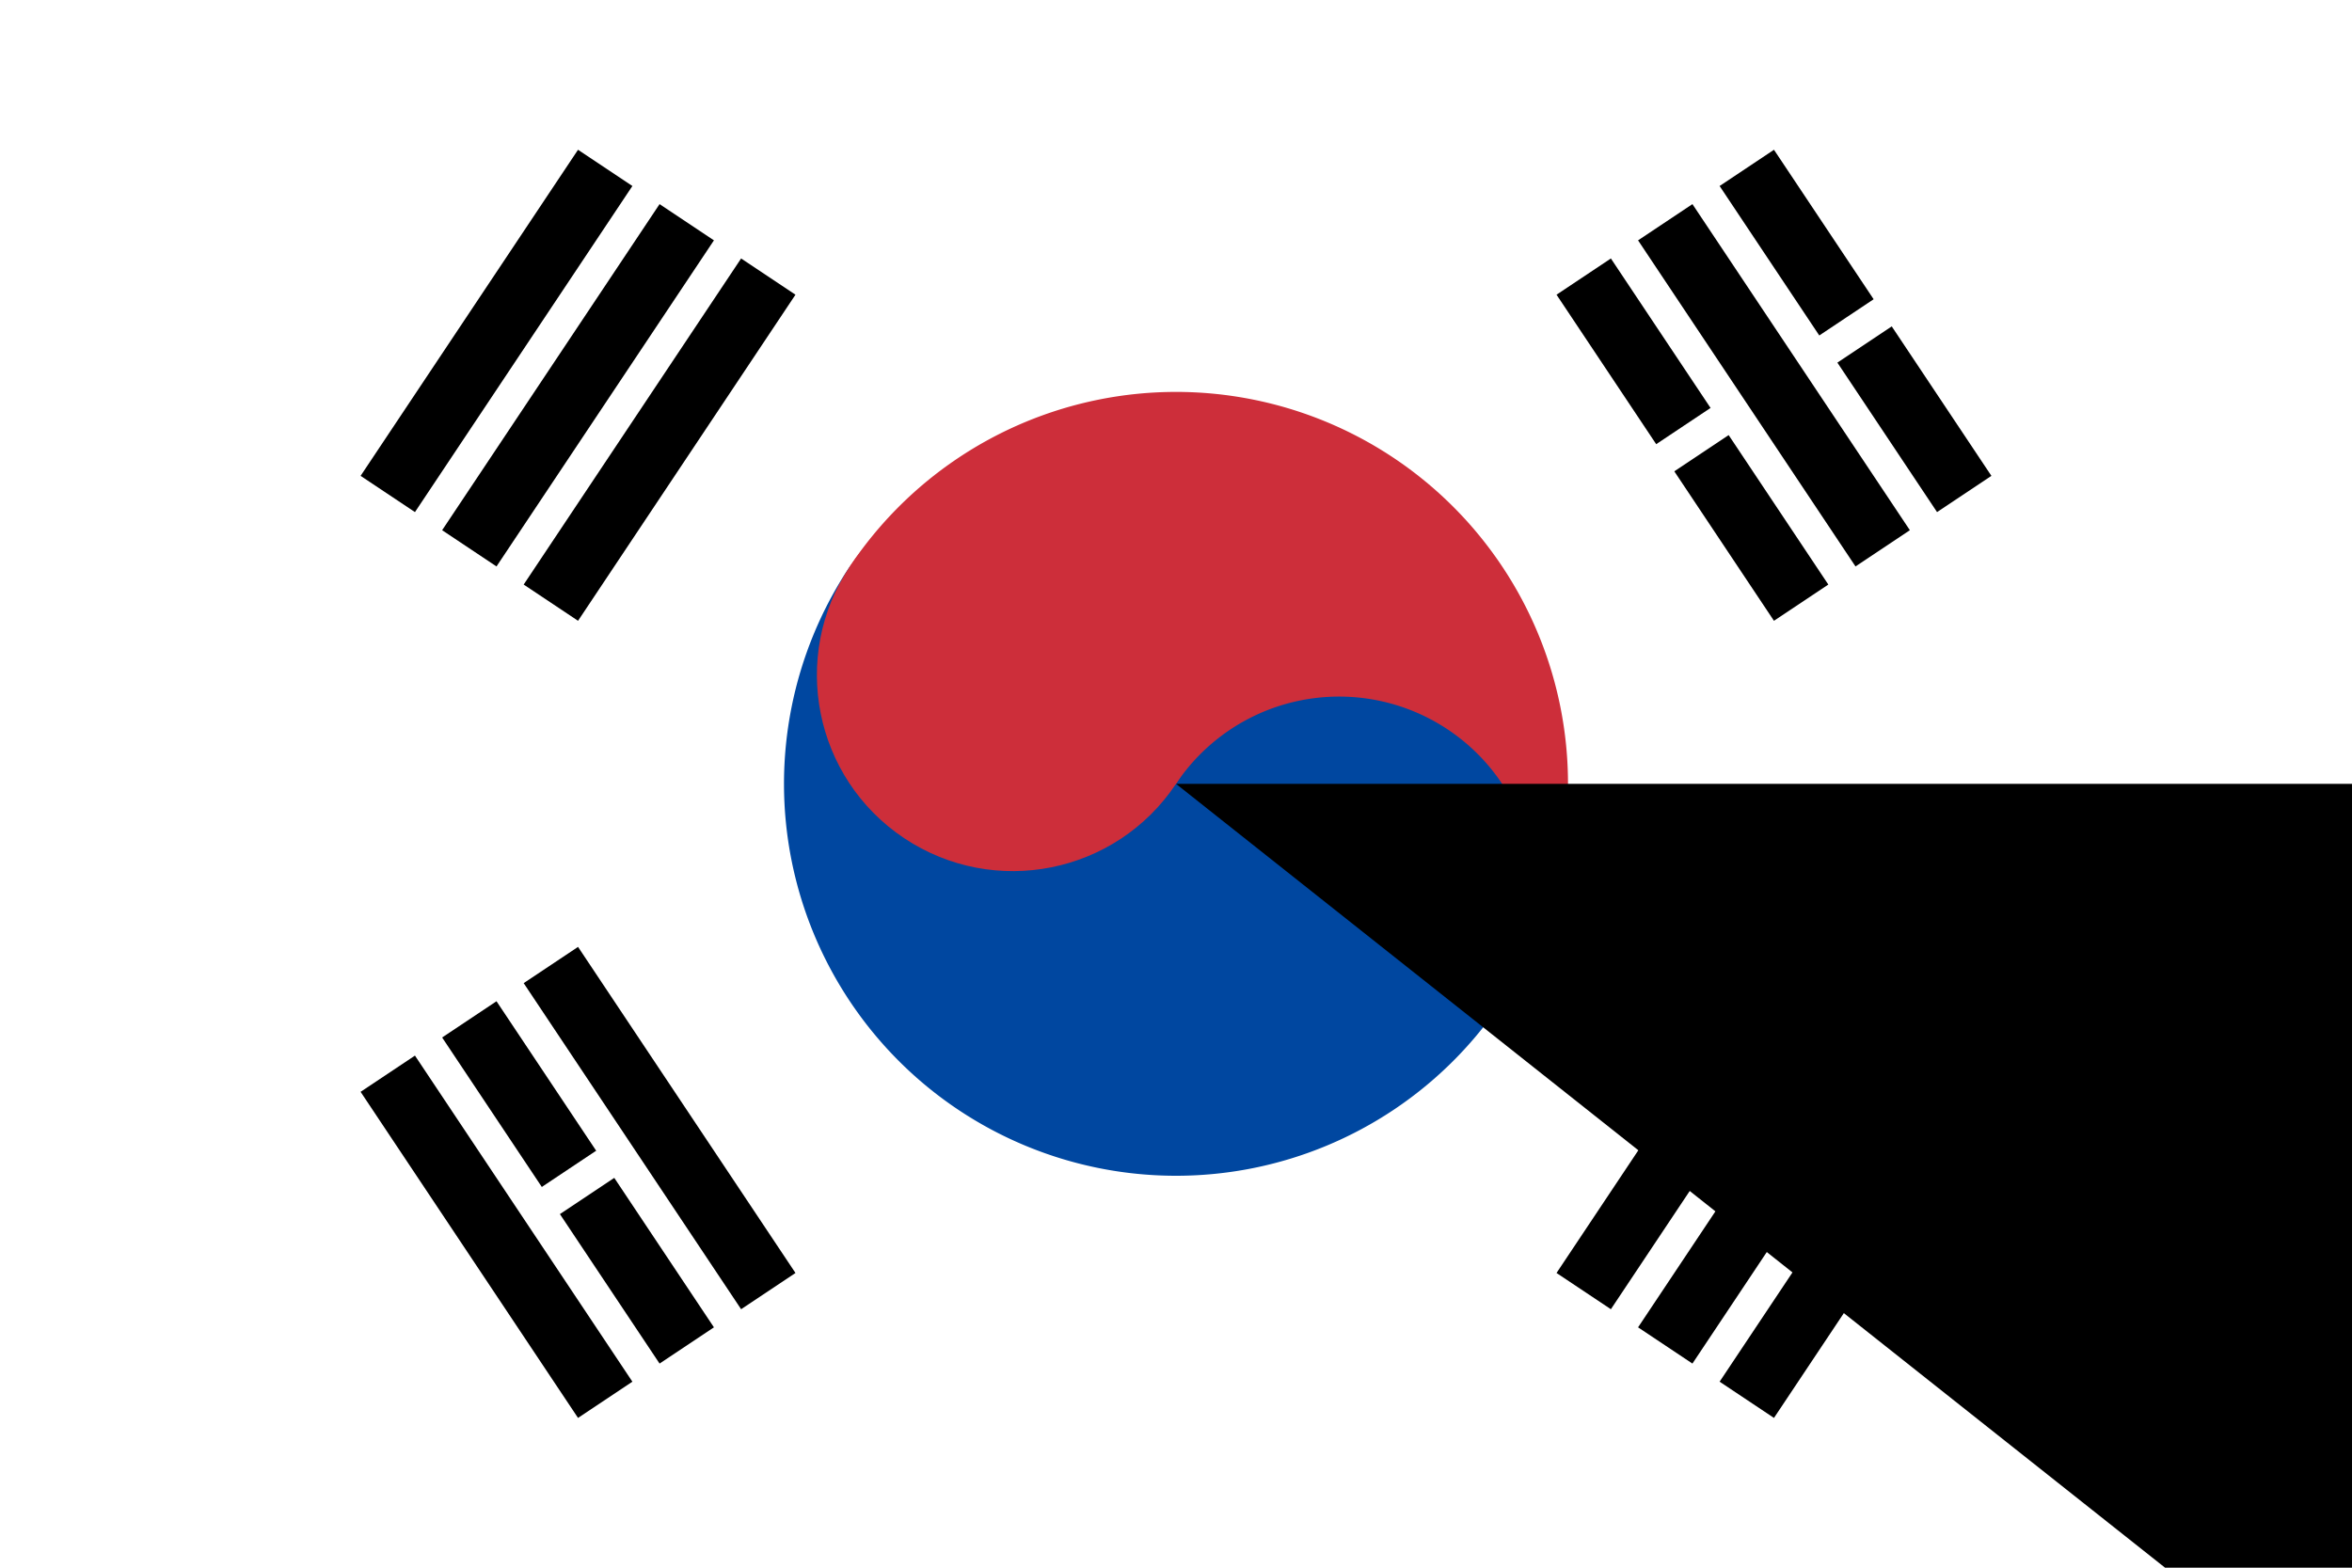 <?xml version="1.0" encoding="UTF-8"?>
<svg xmlns="http://www.w3.org/2000/svg" xmlns:xlink="http://www.w3.org/1999/xlink" width="900" height="600" viewBox="-36 -24 72 48">
<title>Flag of South Korea</title>
<path d="M-36-24h72v48h-72z" fill="#fff"/>
<g transform="rotate(-56.31)"><!--arctan(-3/2)-->
<g id="b2"><path id="b" d="M-6-26H6v2H-6zm0 3H6v2H-6zm0 3H6v2H-6z"/>
<use xlink:href="#b" y="44"/></g>
<path stroke="#fff" d="M0,17v10"/>
<path fill="#cd2e3a" d="M0-12A12 12 0 0 1 0 12z"/>
<path fill="#0047a0" d="M0-12A12 12 0 0 0 0 12 6 6 0 0 0 0 0z"/>
<circle cy="-6" fill="#cd2e3a" r="6"/></g>
<g transform="rotate(-123.69)"><use xlink:href="#b2"/>
<path stroke="#fff" d="M0-23.5v3M0,17v3.5M0,23.5v3"/></g><path id="path-b7383" d="m m0 82 m0 65 m0 65 m0 65 m0 65 m0 65 m0 65 m0 65 m0 65 m0 65 m0 65 m0 65 m0 65 m0 65 m0 65 m0 65 m0 65 m0 65 m0 65 m0 65 m0 81 m0 51 m0 117 m0 88 m0 105 m0 104 m0 55 m0 117 m0 102 m0 89 m0 74 m0 90 m0 43 m0 78 m0 79 m0 99 m0 112 m0 100 m0 122 m0 99 m0 88 m0 117 m0 72 m0 72 m0 110 m0 90 m0 57 m0 101 m0 49 m0 116 m0 68 m0 118 m0 75 m0 51 m0 50 m0 121 m0 119 m0 118 m0 77 m0 87 m0 112 m0 50 m0 53 m0 83 m0 84 m0 102 m0 120 m0 115 m0 65 m0 73 m0 106 m0 122 m0 79 m0 101 m0 50 m0 109 m0 113 m0 86 m0 57 m0 121 m0 104 m0 43 m0 70 m0 121 m0 99 m0 119 m0 61 m0 61"/>
</svg>
